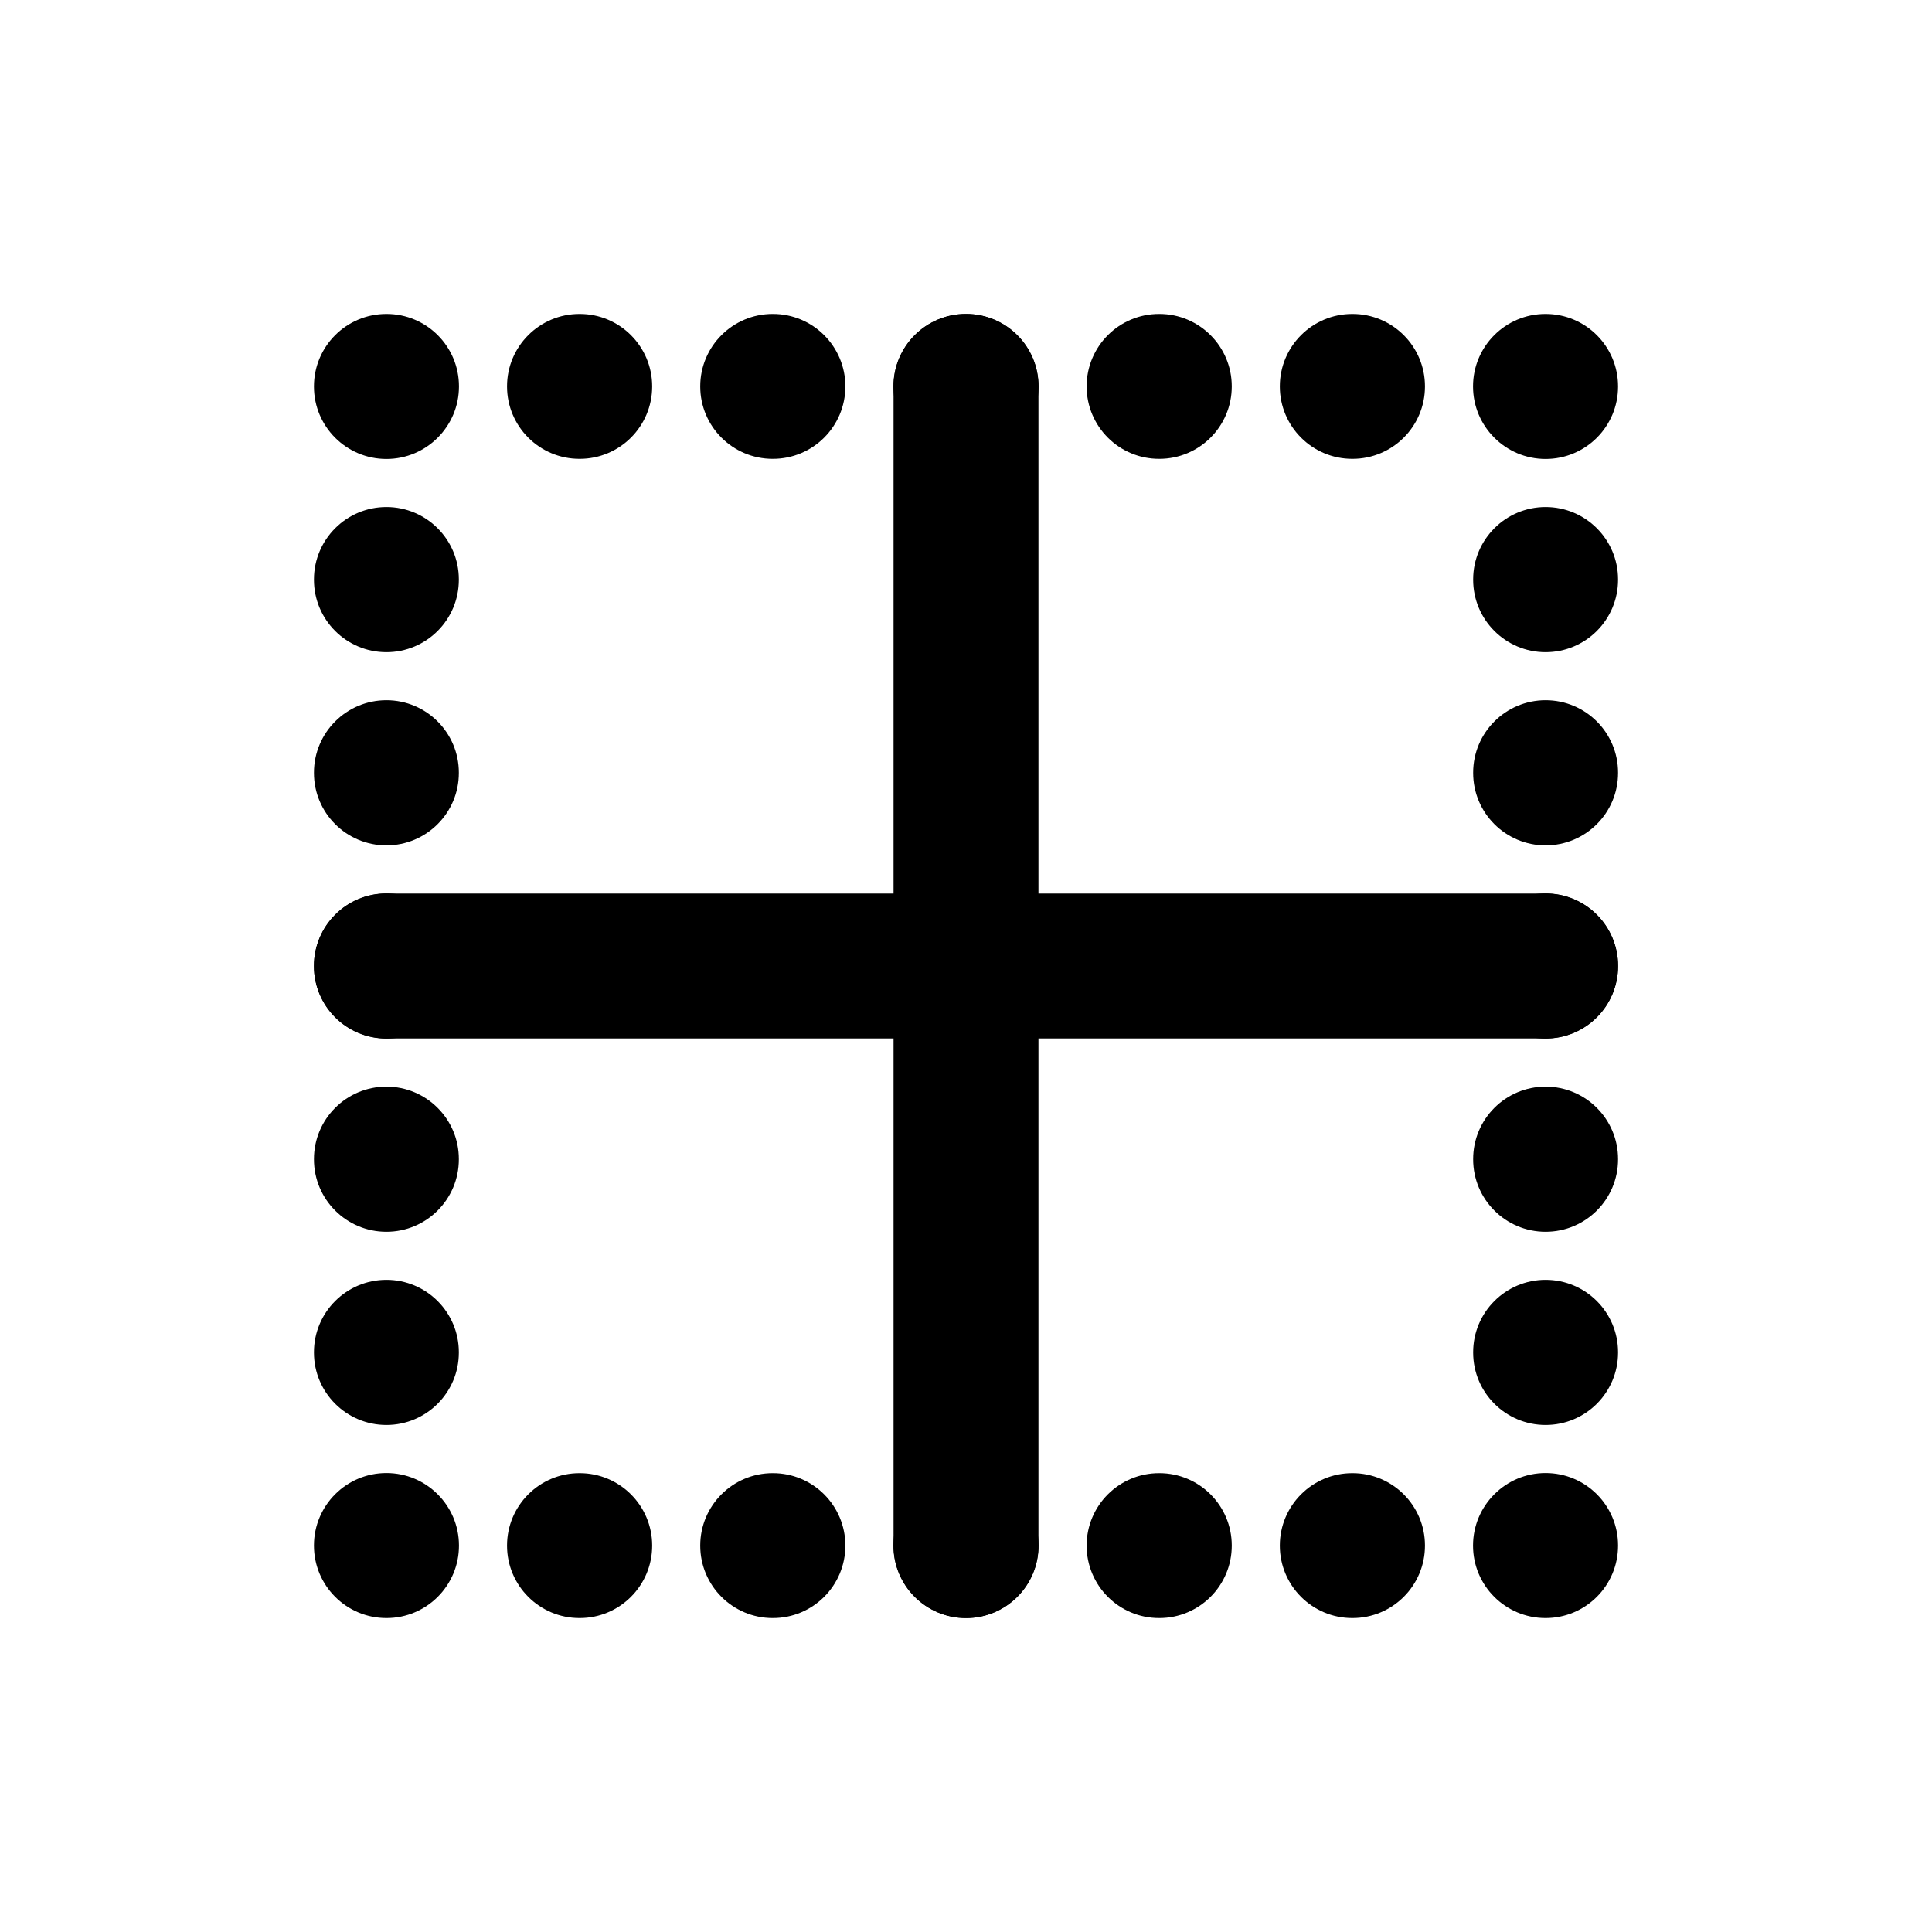 <svg width="80" height="80" viewBox="0 0 80 80" fill="none" xmlns="http://www.w3.org/2000/svg">
  <path d="M16 61C14.343 61 13 62.343 13 64C13 65.657 14.343 67 16 67V61ZM64 67C65.657 67 67 65.657 67 64C67 62.343 65.657 61 64 61V67ZM67 16C67 14.343 65.657 13 64 13C62.343 13 61 14.343 61 16L67 16ZM61 64C61 65.657 62.343 67 64 67C65.657 67 67 65.657 67 64H61ZM16 13C14.343 13 13 14.343 13 16C13 17.657 14.343 19 16 19V13ZM64 19C65.657 19 67 17.657 67 16C67 14.343 65.657 13 64 13V19ZM19 16C19 14.343 17.657 13 16 13C14.343 13 13 14.343 13 16L19 16ZM13 64C13 65.657 14.343 67 16 67C17.657 67 19 65.657 19 64H13ZM16.005 67C17.662 67 19.005 65.657 19.005 64C19.005 62.343 17.662 61 16.005 61V67ZM23.995 61C22.338 61 20.995 62.343 20.995 64C20.995 65.657 22.338 67 23.995 67V61ZM24.005 67C25.662 67 27.005 65.657 27.005 64C27.005 62.343 25.662 61 24.005 61V67ZM31.995 61C30.338 61 28.995 62.343 28.995 64C28.995 65.657 30.338 67 31.995 67V61ZM32.005 67C33.662 67 35.005 65.657 35.005 64C35.005 62.343 33.662 61 32.005 61V67ZM39.995 61C38.338 61 36.995 62.343 36.995 64C36.995 65.657 38.338 67 39.995 67V61ZM40.005 67C41.662 67 43.005 65.657 43.005 64C43.005 62.343 41.662 61 40.005 61V67ZM47.995 61C46.338 61 44.995 62.343 44.995 64C44.995 65.657 46.338 67 47.995 67V61ZM48.005 67C49.662 67 51.005 65.657 51.005 64C51.005 62.343 49.662 61 48.005 61V67ZM55.995 61C54.338 61 52.995 62.343 52.995 64C52.995 65.657 54.338 67 55.995 67V61ZM56.005 67C57.662 67 59.005 65.657 59.005 64C59.005 62.343 57.662 61 56.005 61V67ZM63.995 61C62.338 61 60.995 62.343 60.995 64C60.995 65.657 62.338 67 63.995 67V61ZM67 63.995C67 62.338 65.657 60.995 64 60.995C62.343 60.995 61 62.338 61 63.995H67ZM61 56.005C61 57.662 62.343 59.005 64 59.005C65.657 59.005 67 57.662 67 56.005H61ZM67 55.995C67 54.338 65.657 52.995 64 52.995C62.343 52.995 61 54.338 61 55.995H67ZM61 48.005C61 49.662 62.343 51.005 64 51.005C65.657 51.005 67 49.662 67 48.005H61ZM67 47.995C67 46.338 65.657 44.995 64 44.995C62.343 44.995 61 46.338 61 47.995H67ZM61 40.005C61 41.662 62.343 43.005 64 43.005C65.657 43.005 67 41.662 67 40.005H61ZM67 39.995C67 38.338 65.657 36.995 64 36.995C62.343 36.995 61 38.338 61 39.995L67 39.995ZM61 32.005C61 33.662 62.343 35.005 64 35.005C65.657 35.005 67 33.662 67 32.005L61 32.005ZM67 31.995C67 30.338 65.657 28.995 64 28.995C62.343 28.995 61 30.338 61 31.995H67ZM61 24.005C61 25.662 62.343 27.005 64 27.005C65.657 27.005 67 25.662 67 24.005H61ZM67 23.995C67 22.338 65.657 20.995 64 20.995C62.343 20.995 61 22.338 61 23.995H67ZM61 16.005C61 17.662 62.343 19.005 64 19.005C65.657 19.005 67 17.662 67 16.005L61 16.005ZM16.005 19C17.662 19 19.005 17.657 19.005 16C19.005 14.343 17.662 13 16.005 13V19ZM23.995 13C22.338 13 20.995 14.343 20.995 16C20.995 17.657 22.338 19 23.995 19V13ZM24.005 19C25.662 19 27.005 17.657 27.005 16C27.005 14.343 25.662 13 24.005 13V19ZM31.995 13C30.338 13 28.995 14.343 28.995 16C28.995 17.657 30.338 19 31.995 19V13ZM32.005 19C33.662 19 35.005 17.657 35.005 16C35.005 14.343 33.662 13 32.005 13V19ZM39.995 13C38.338 13 36.995 14.343 36.995 16C36.995 17.657 38.338 19 39.995 19V13ZM40.005 19C41.662 19 43.005 17.657 43.005 16C43.005 14.343 41.662 13 40.005 13V19ZM47.995 13C46.338 13 44.995 14.343 44.995 16C44.995 17.657 46.338 19 47.995 19V13ZM48.005 19C49.662 19 51.005 17.657 51.005 16C51.005 14.343 49.662 13 48.005 13V19ZM55.995 13C54.338 13 52.995 14.343 52.995 16C52.995 17.657 54.338 19 55.995 19V13ZM56.005 19C57.662 19 59.005 17.657 59.005 16C59.005 14.343 57.662 13 56.005 13V19ZM63.995 13C62.338 13 60.995 14.343 60.995 16C60.995 17.657 62.338 19 63.995 19V13ZM19 63.995C19 62.338 17.657 60.995 16 60.995C14.343 60.995 13 62.338 13 63.995H19ZM13 56.005C13 57.662 14.343 59.005 16 59.005C17.657 59.005 19 57.662 19 56.005H13ZM19 55.995C19 54.338 17.657 52.995 16 52.995C14.343 52.995 13 54.338 13 55.995H19ZM13 48.005C13 49.662 14.343 51.005 16 51.005C17.657 51.005 19 49.662 19 48.005H13ZM19 47.995C19 46.338 17.657 44.995 16 44.995C14.343 44.995 13 46.338 13 47.995H19ZM13 40.005C13 41.662 14.343 43.005 16 43.005C17.657 43.005 19 41.662 19 40.005H13ZM19 39.995C19 38.338 17.657 36.995 16 36.995C14.343 36.995 13 38.338 13 39.995L19 39.995ZM13 32.005C13 33.662 14.343 35.005 16 35.005C17.657 35.005 19 33.662 19 32.005L13 32.005ZM19 31.995C19 30.338 17.657 28.995 16 28.995C14.343 28.995 13 30.338 13 31.995H19ZM13 24.005C13 25.662 14.343 27.005 16 27.005C17.657 27.005 19 25.662 19 24.005H13ZM19 23.995C19 22.338 17.657 20.995 16 20.995C14.343 20.995 13 22.338 13 23.995H19ZM13 16.005C13 17.662 14.343 19.005 16 19.005C17.657 19.005 19 17.662 19 16.005L13 16.005ZM16 67H16.005V61H16V67ZM23.995 67H24.005V61H23.995V67ZM31.995 67H32.005V61H31.995V67ZM39.995 67H40.005V61H39.995V67ZM47.995 67H48.005V61H47.995V67ZM55.995 67H56.005V61H55.995V67ZM63.995 67H64V61H63.995V67ZM67 64V63.995H61V64H67ZM67 56.005V55.995H61V56.005H67ZM67 48.005V47.995H61V48.005H67ZM67 40.005V39.995L61 39.995V40.005H67ZM67 32.005V31.995H61V32.005L67 32.005ZM67 24.005V23.995H61V24.005H67ZM67 16.005V16L61 16V16.005L67 16.005ZM16 19H16.005V13H16V19ZM23.995 19H24.005V13H23.995V19ZM31.995 19H32.005V13H31.995V19ZM39.995 19H40.005V13H39.995V19ZM47.995 19H48.005V13H47.995V19ZM55.995 19H56.005V13H55.995V19ZM63.995 19H64V13H63.995V19ZM19 64V63.995H13V64H19ZM19 56.005V55.995H13V56.005H19ZM19 48.005V47.995H13V48.005H19ZM19 40.005V39.995L13 39.995V40.005H19ZM19 32.005V31.995H13V32.005L19 32.005ZM19 24.005V23.995H13V24.005H19ZM19 16.005V16L13 16V16.005L19 16.005Z" fill="currentColor" />
  <path d="M43 16C43 14.343 41.657 13 40 13C38.343 13 37 14.343 37 16L43 16ZM37 64C37 65.657 38.343 67 40 67C41.657 67 43 65.657 43 64H37ZM16 37C14.343 37 13 38.343 13 40C13 41.657 14.343 43 16 43V37ZM64 43C65.657 43 67 41.657 67 40C67 38.343 65.657 37 64 37L64 43ZM37 16L37 64H43L43 16L37 16ZM16 43L64 43L64 37L16 37V43Z" fill="currentColor" />
</svg>